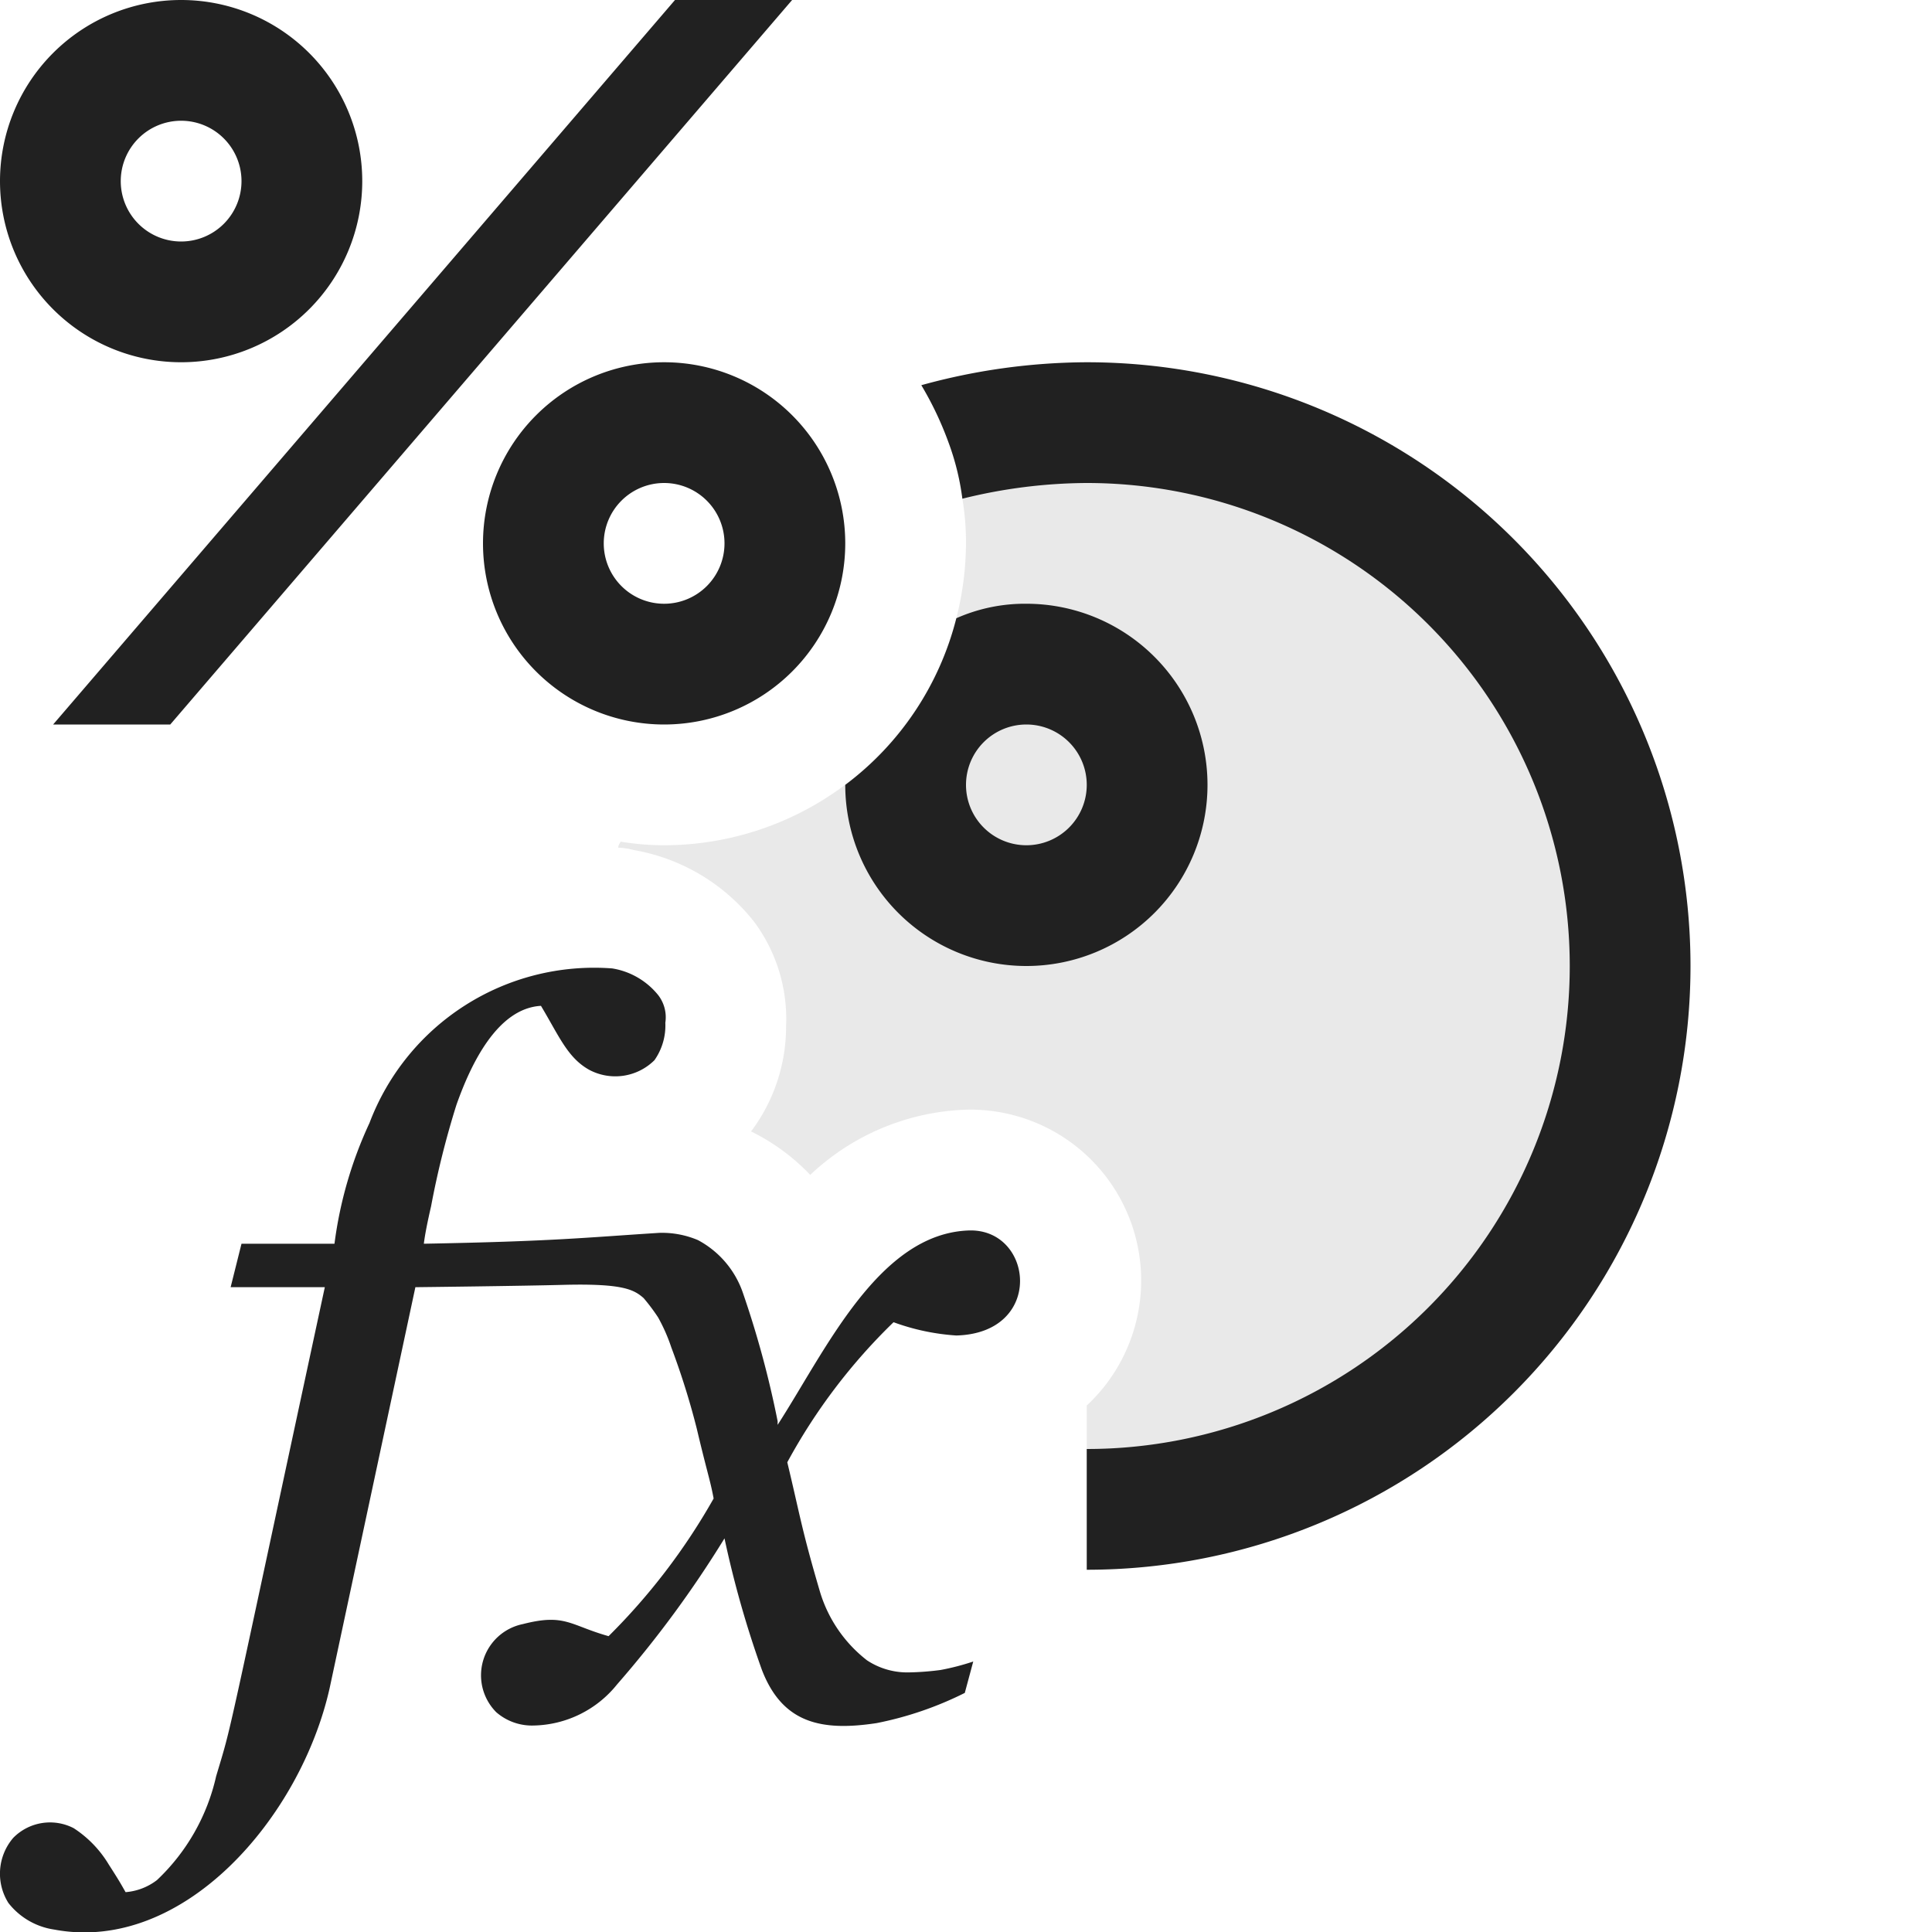<svg xmlns="http://www.w3.org/2000/svg" viewBox="0 0 16 16">
  <defs>
    <style>.canvas{fill: none; opacity: 0;}.light-defaultgrey-10{fill: #212121; opacity: 0.1;}.light-defaultgrey{fill: #212121; opacity: 1;}</style>
  </defs>
  <title>WeightedMemberFormula</title>
  <g id="canvas">
    <path class="canvas" d="M16,16H0V0H16Z" />
  </g>
  <g id="level-1">
    <path class="light-defaultgrey-10" d="M9,3.5a4.37,4.37,0,0,0-1.15.15,2.11,2.11,0,0,1,.12.48A2.218,2.218,0,0,1,8,4.5a2.57,2.57,0,0,1-.08.62A2.5,2.5,0,0,1,5.5,7a2.186,2.186,0,0,1-.36-.03c-.01.02-.02.03-.02.05a.585.585,0,0,1,.13.02,1.618,1.618,0,0,1,1,.6,1.35,1.35,0,0,1,.26.86,1.444,1.444,0,0,1-.29.87,1.724,1.724,0,0,1,.49.36A1.974,1.974,0,0,1,8,9.19a1.415,1.415,0,0,1,1,2.45v.86a4.5,4.5,0,0,0,0-9Z" />
    <path class="light-defaultgrey" d="M9,3a5.208,5.208,0,0,0-1.37.19,2.768,2.768,0,0,1,.22.46,2.11,2.11,0,0,1,.12.48A4.337,4.337,0,0,1,9,4a4,4,0,0,1,0,8v1A5,5,0,0,0,9,3Z" />
    <path class="light-defaultgrey" d="M8.5,5a1.4,1.4,0,0,0-.58.12A2.484,2.484,0,0,1,7,6.5,1.5,1.5,0,1,0,8.5,5Zm0,2A.5.5,0,1,1,9,6.5.5.5,0,0,1,8.5,7Z" />
    <path class="light-defaultgrey" d="M7.4,10.95a1.856,1.856,0,0,0,.52.11c.73-.02.64-.88.11-.87-.75.02-1.19.99-1.59,1.61v-.03a8.069,8.069,0,0,0-.29-1.07.782.782,0,0,0-.37-.43.762.762,0,0,0-.32-.06c-.63.04-.87.07-1.95.09.01-.08.03-.18.06-.31a7.264,7.264,0,0,1,.21-.84c.12-.34.34-.8.7-.82.15.25.22.43.4.53a.46.46,0,0,0,.54-.08.5.5,0,0,0,.09-.31.3.3,0,0,0-.06-.23.615.615,0,0,0-.38-.22A1.989,1.989,0,0,0,3.06,9.3a3.394,3.394,0,0,0-.29,1H2l-.09.36h.78c-.85,3.95-.76,3.58-.9,4.05a1.693,1.693,0,0,1-.49.86.49.49,0,0,1-.26.1C1,15.6.99,15.58.9,15.44a.925.925,0,0,0-.29-.3.427.427,0,0,0-.5.08.455.455,0,0,0-.04.54.59.59,0,0,0,.38.22c1.07.2,2.04-.93,2.28-2l.71-3.32s.89-.01,1.25-.02c.47-.01.56.04.64.11a1.623,1.623,0,0,1,.12.16,1.446,1.446,0,0,1,.11.25,6.258,6.258,0,0,1,.21.67c.09.38.11.42.14.58a5.225,5.225,0,0,1-.87,1.14c-.32-.09-.36-.19-.71-.1a.433.433,0,0,0-.22.73.45.45,0,0,0,.31.11.907.907,0,0,0,.69-.34A8.981,8.981,0,0,0,6,12.74a8.431,8.431,0,0,0,.31,1.09c.17.44.49.51.95.44a2.87,2.87,0,0,0,.73-.25l.07-.26a2.034,2.034,0,0,1-.27.07,2.275,2.275,0,0,1-.26.02.605.605,0,0,1-.35-.1,1.13,1.13,0,0,1-.39-.57c-.15-.51-.16-.61-.27-1.07A4.8,4.8,0,0,1,7.4,10.95Z" />
    <path class="light-defaultgrey" d="M3,1.5A1.5,1.5,0,1,0,1.5,3,1.5,1.5,0,0,0,3,1.5Zm-2,0a.5.5,0,1,1,.5.5A.5.5,0,0,1,1,1.5ZM5.5,3A1.5,1.5,0,1,0,7,4.5,1.5,1.5,0,0,0,5.5,3Zm0,2A.5.5,0,1,1,6,4.5.5.5,0,0,1,5.5,5ZM6.56,0,1.41,6H.44L5.59,0Z" />
  </g>
</svg>
